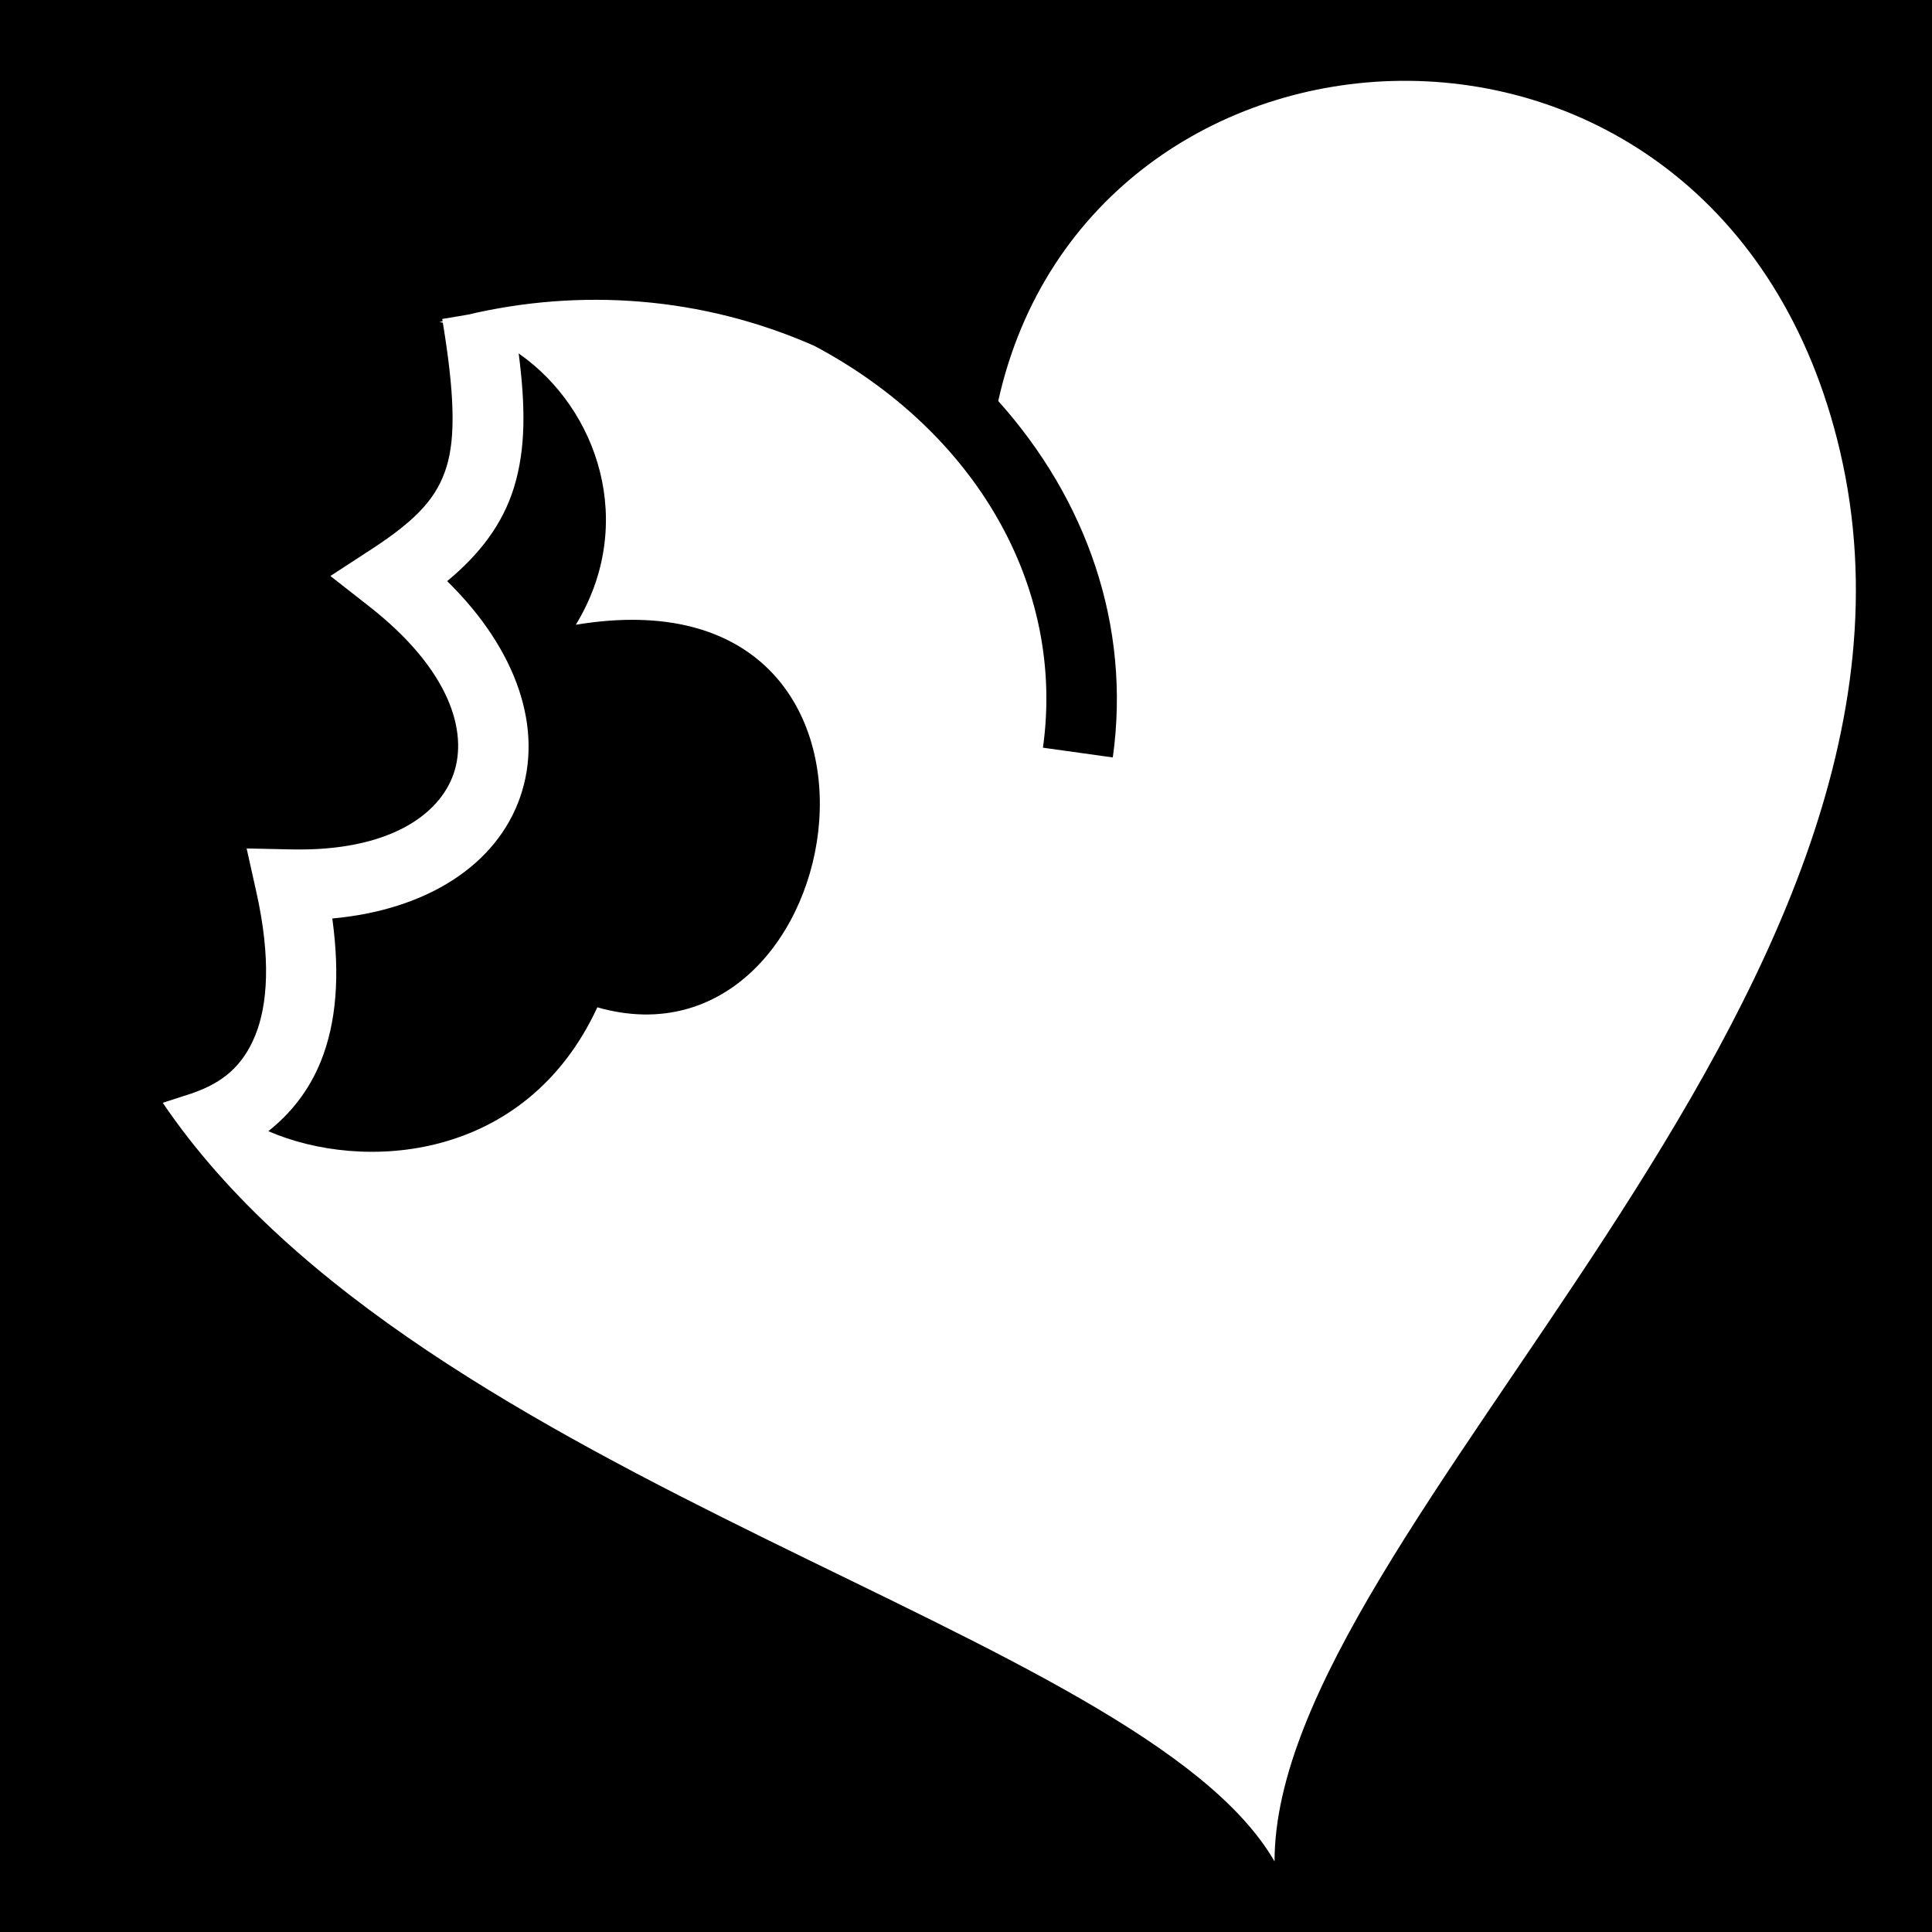 <svg xmlns="http://www.w3.org/2000/svg" viewBox="0 0 512 512" width="512" height="512"><path d="M0 0h512v512H0z"/><path fill="#fff" d="M371.148 21.422c-47.943.474-94.522 30.346-106.605 84.855 23.308 25.97 35.25 59.46 30.36 94.453l-18.51-2.585c6.01-43.03-18.18-83.975-60.573-106.483-30.015-13.248-62.242-15.24-91.802-8.28l-6.82 1.147c.035.21.058.394.093.603-.275.08-.552.152-.827.232.297.04.59.09.887.135 3.047 18.48 3.43 30.233 1.01 38.135-2.465 8.044-7.604 13.897-19.858 21.88l-10.947 7.13 10.287 8.056c21.587 16.905 26.17 33.387 22.36 44.382-3.81 10.995-17.38 20.564-42.932 20.02l-11.91-.254 2.59 11.627c3.902 17.518 2.97 29.854-.3 37.894s-8.532 12.52-16.617 15.308l.006.015-7.91 2.555C112.05 394.053 302.19 431.686 337.77 493.3c0-88.87 183.898-228.256 149.855-373.734-15.838-67.674-66.885-98.634-116.475-98.144zm-233.69 72.246c21.017 14.63 31.41 45.175 15.14 71.9 96.352-16.05 73.76 120.85 5.703 101.38-19.06 41.176-62.37 43.628-87.2 32.82 5.938-4.656 10.792-10.806 13.863-18.36 4.23-10.4 5.16-23.078 3.094-37.998 25.026-2.268 43.544-14.152 49.802-32.21 6.223-17.957-.74-38.94-19.358-57.192 8.663-7.18 14.733-15.126 17.727-24.897 3.145-10.27 3.022-21.51 1.227-35.442z"/></svg>